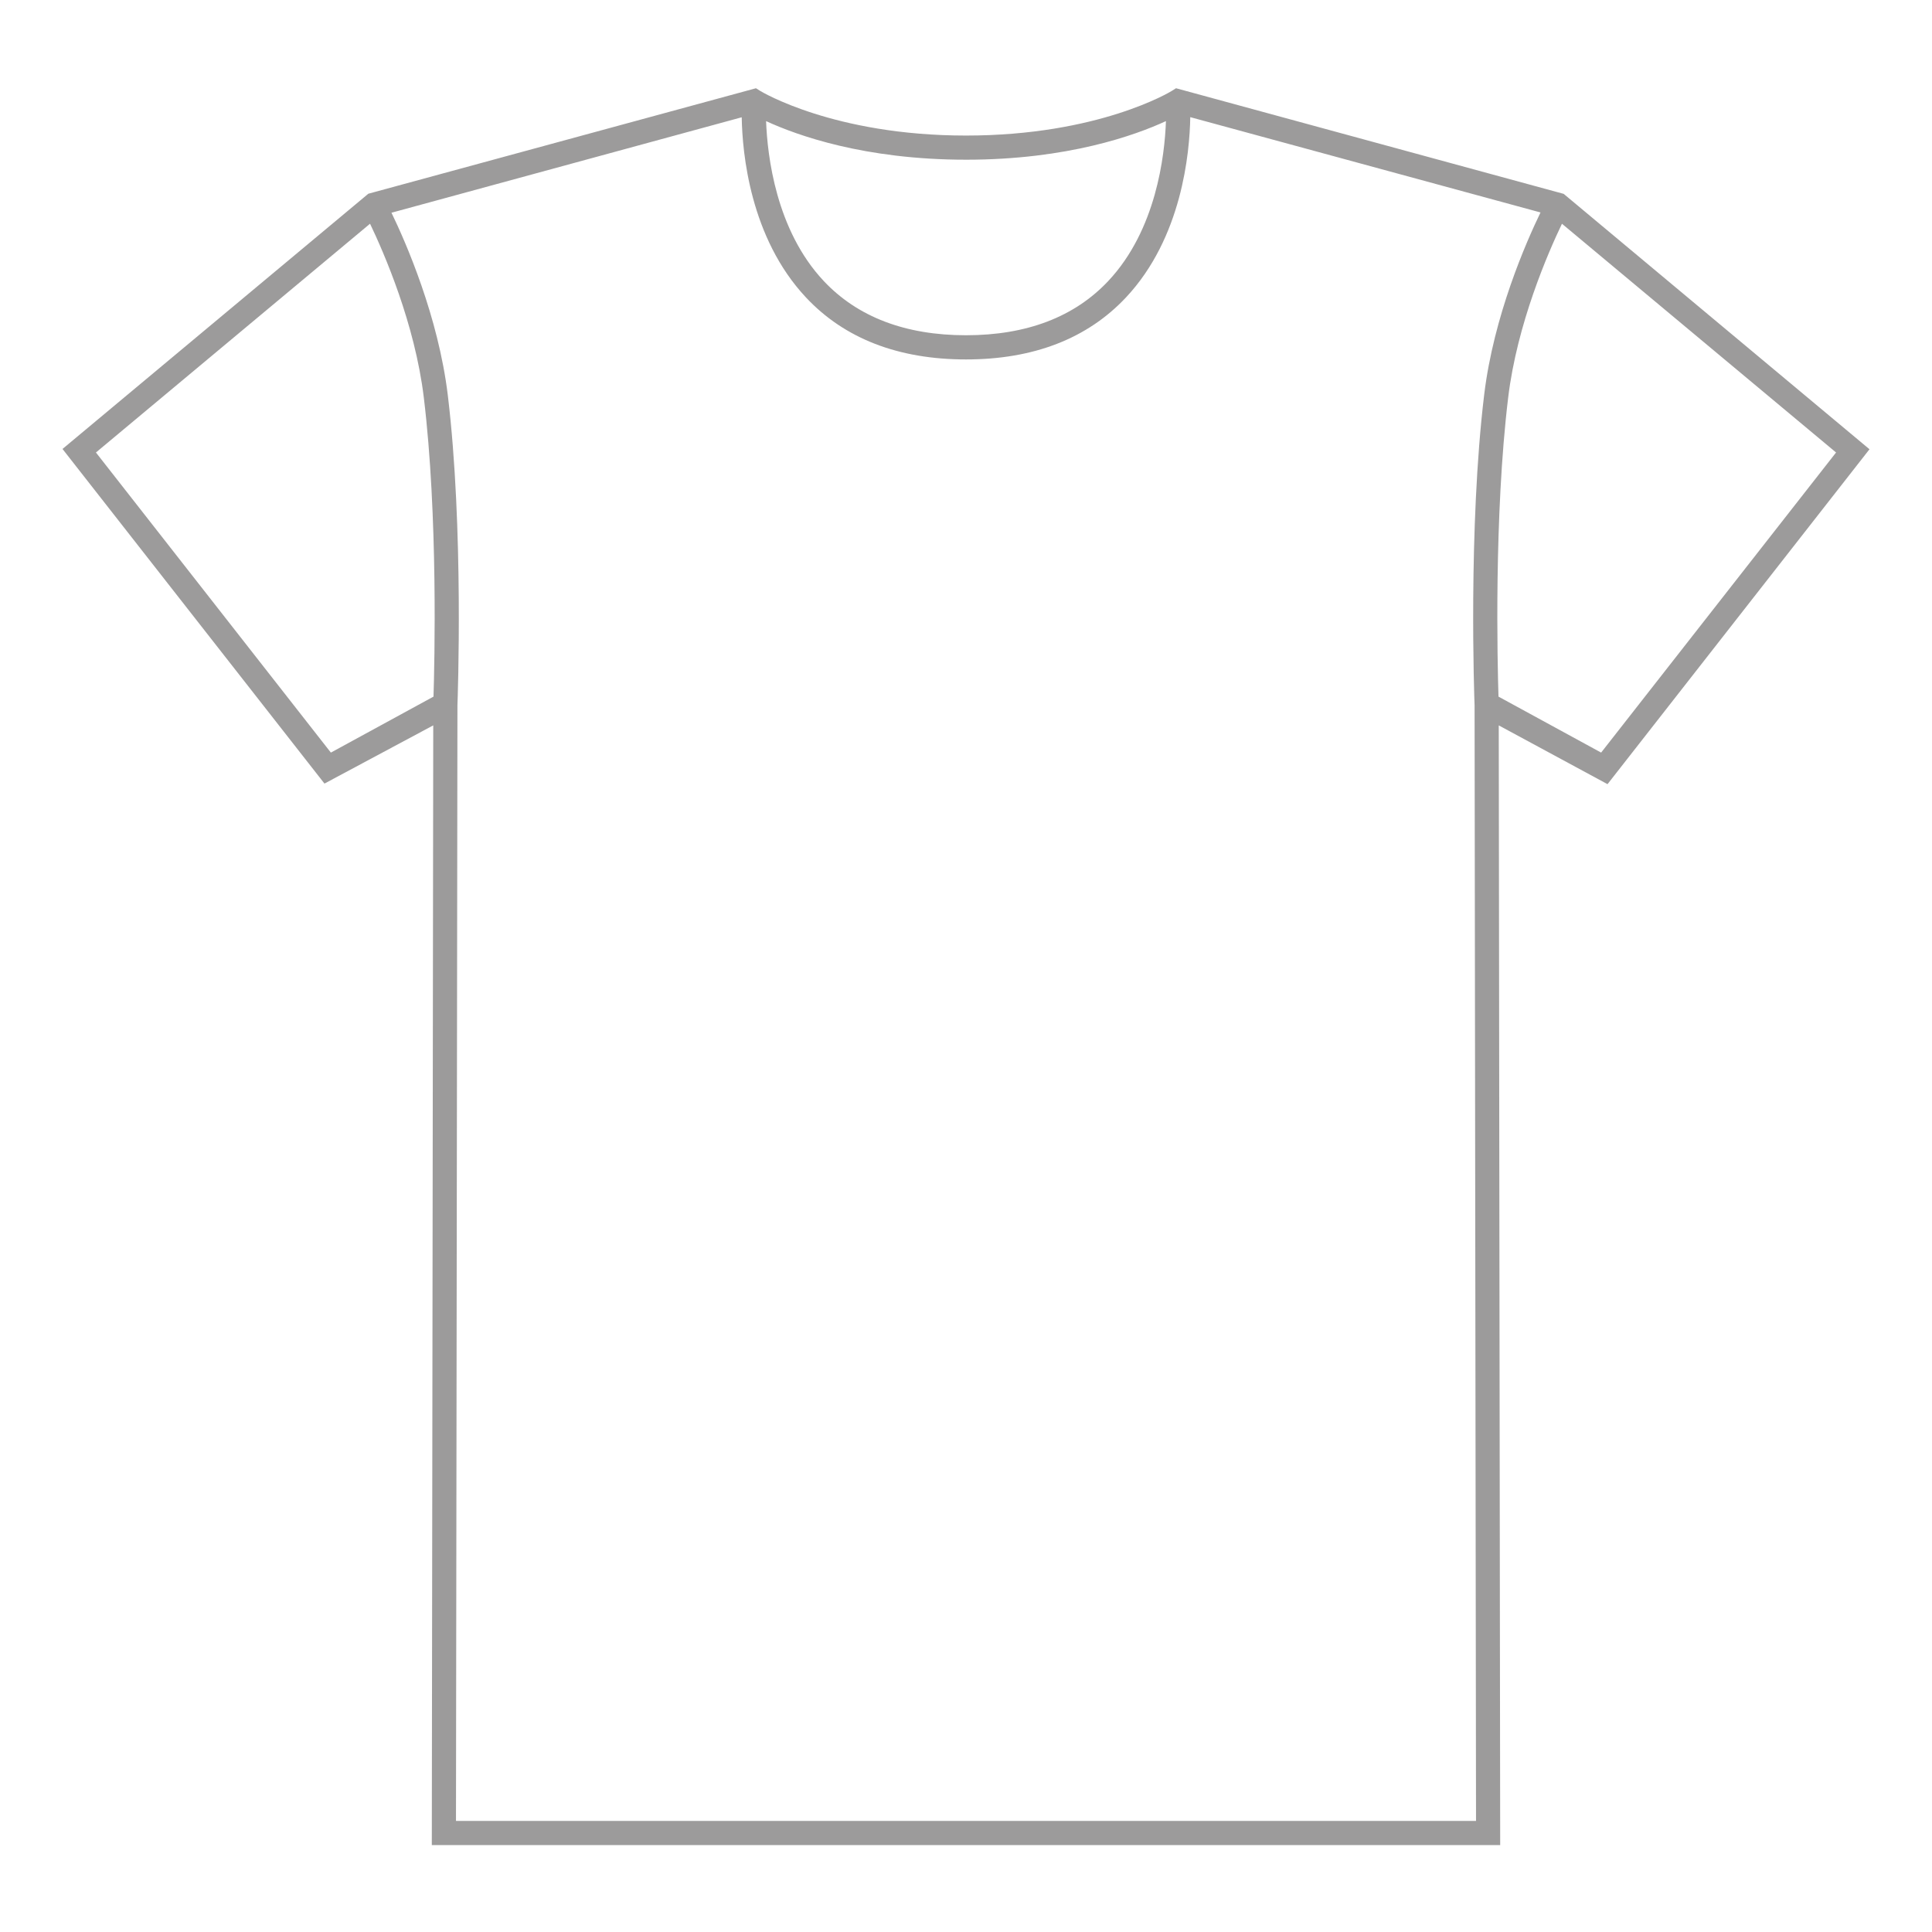 <svg xmlns="http://www.w3.org/2000/svg" width="400pt" height="400pt" viewBox="0 0 400 400"><path d="M331.496 155.816l-21.25-11.59c-.215-6.835-.953-37.46 2.008-61.937 1.844-15.273 8.281-30.02 11.133-35.965l56.75 47.36zm-26.2-9.808L305.595 377H94.406l.301-230.992c.05-1.32 1.34-36.617-1.996-64.203C90.738 65.5 84.016 50.16 81.05 44.043l72.515-19.762c.125 7.38 1.715 24.942 13.305 37.305 7.984 8.52 19.133 12.832 33.129 12.832 13.996 0 25.14-4.324 33.129-12.844 11.59-12.363 13.18-29.941 13.305-37.32l72.515 19.734c-2.965 6.117-9.687 21.395-11.66 37.7-3.336 27.585-2.047 63-1.992 64.32m-215.543-1.781l-21.25 11.59-48.64-62.133 56.75-47.364c2.85 5.946 9.284 20.672 11.132 35.97 2.961 24.468 2.223 55.1 2.008 61.937M200 33.067c21.066 0 35.082-5.079 41.395-7.993-.254 7.156-2.012 22.516-11.915 33.078-7.003 7.47-16.921 11.258-29.48 11.258-12.547 0-22.457-3.781-29.46-11.238-9.892-10.531-11.665-25.926-11.93-33.098 6.316 2.918 20.331 7.992 41.39 7.992m43.488-14.796l-.93.578c-.144.093-15.066 9.218-42.558 9.218-27.36 0-42.414-9.128-42.563-9.218l-.925-.578-80.254 21.84L12.94 92.952l54.239 69.281 22.52-12.05L89.401 382h221.196l-.297-231.816 22.52 12.168 54.238-69.34-63.317-52.875zm0 0" fill="#9c9b9b"/></svg>